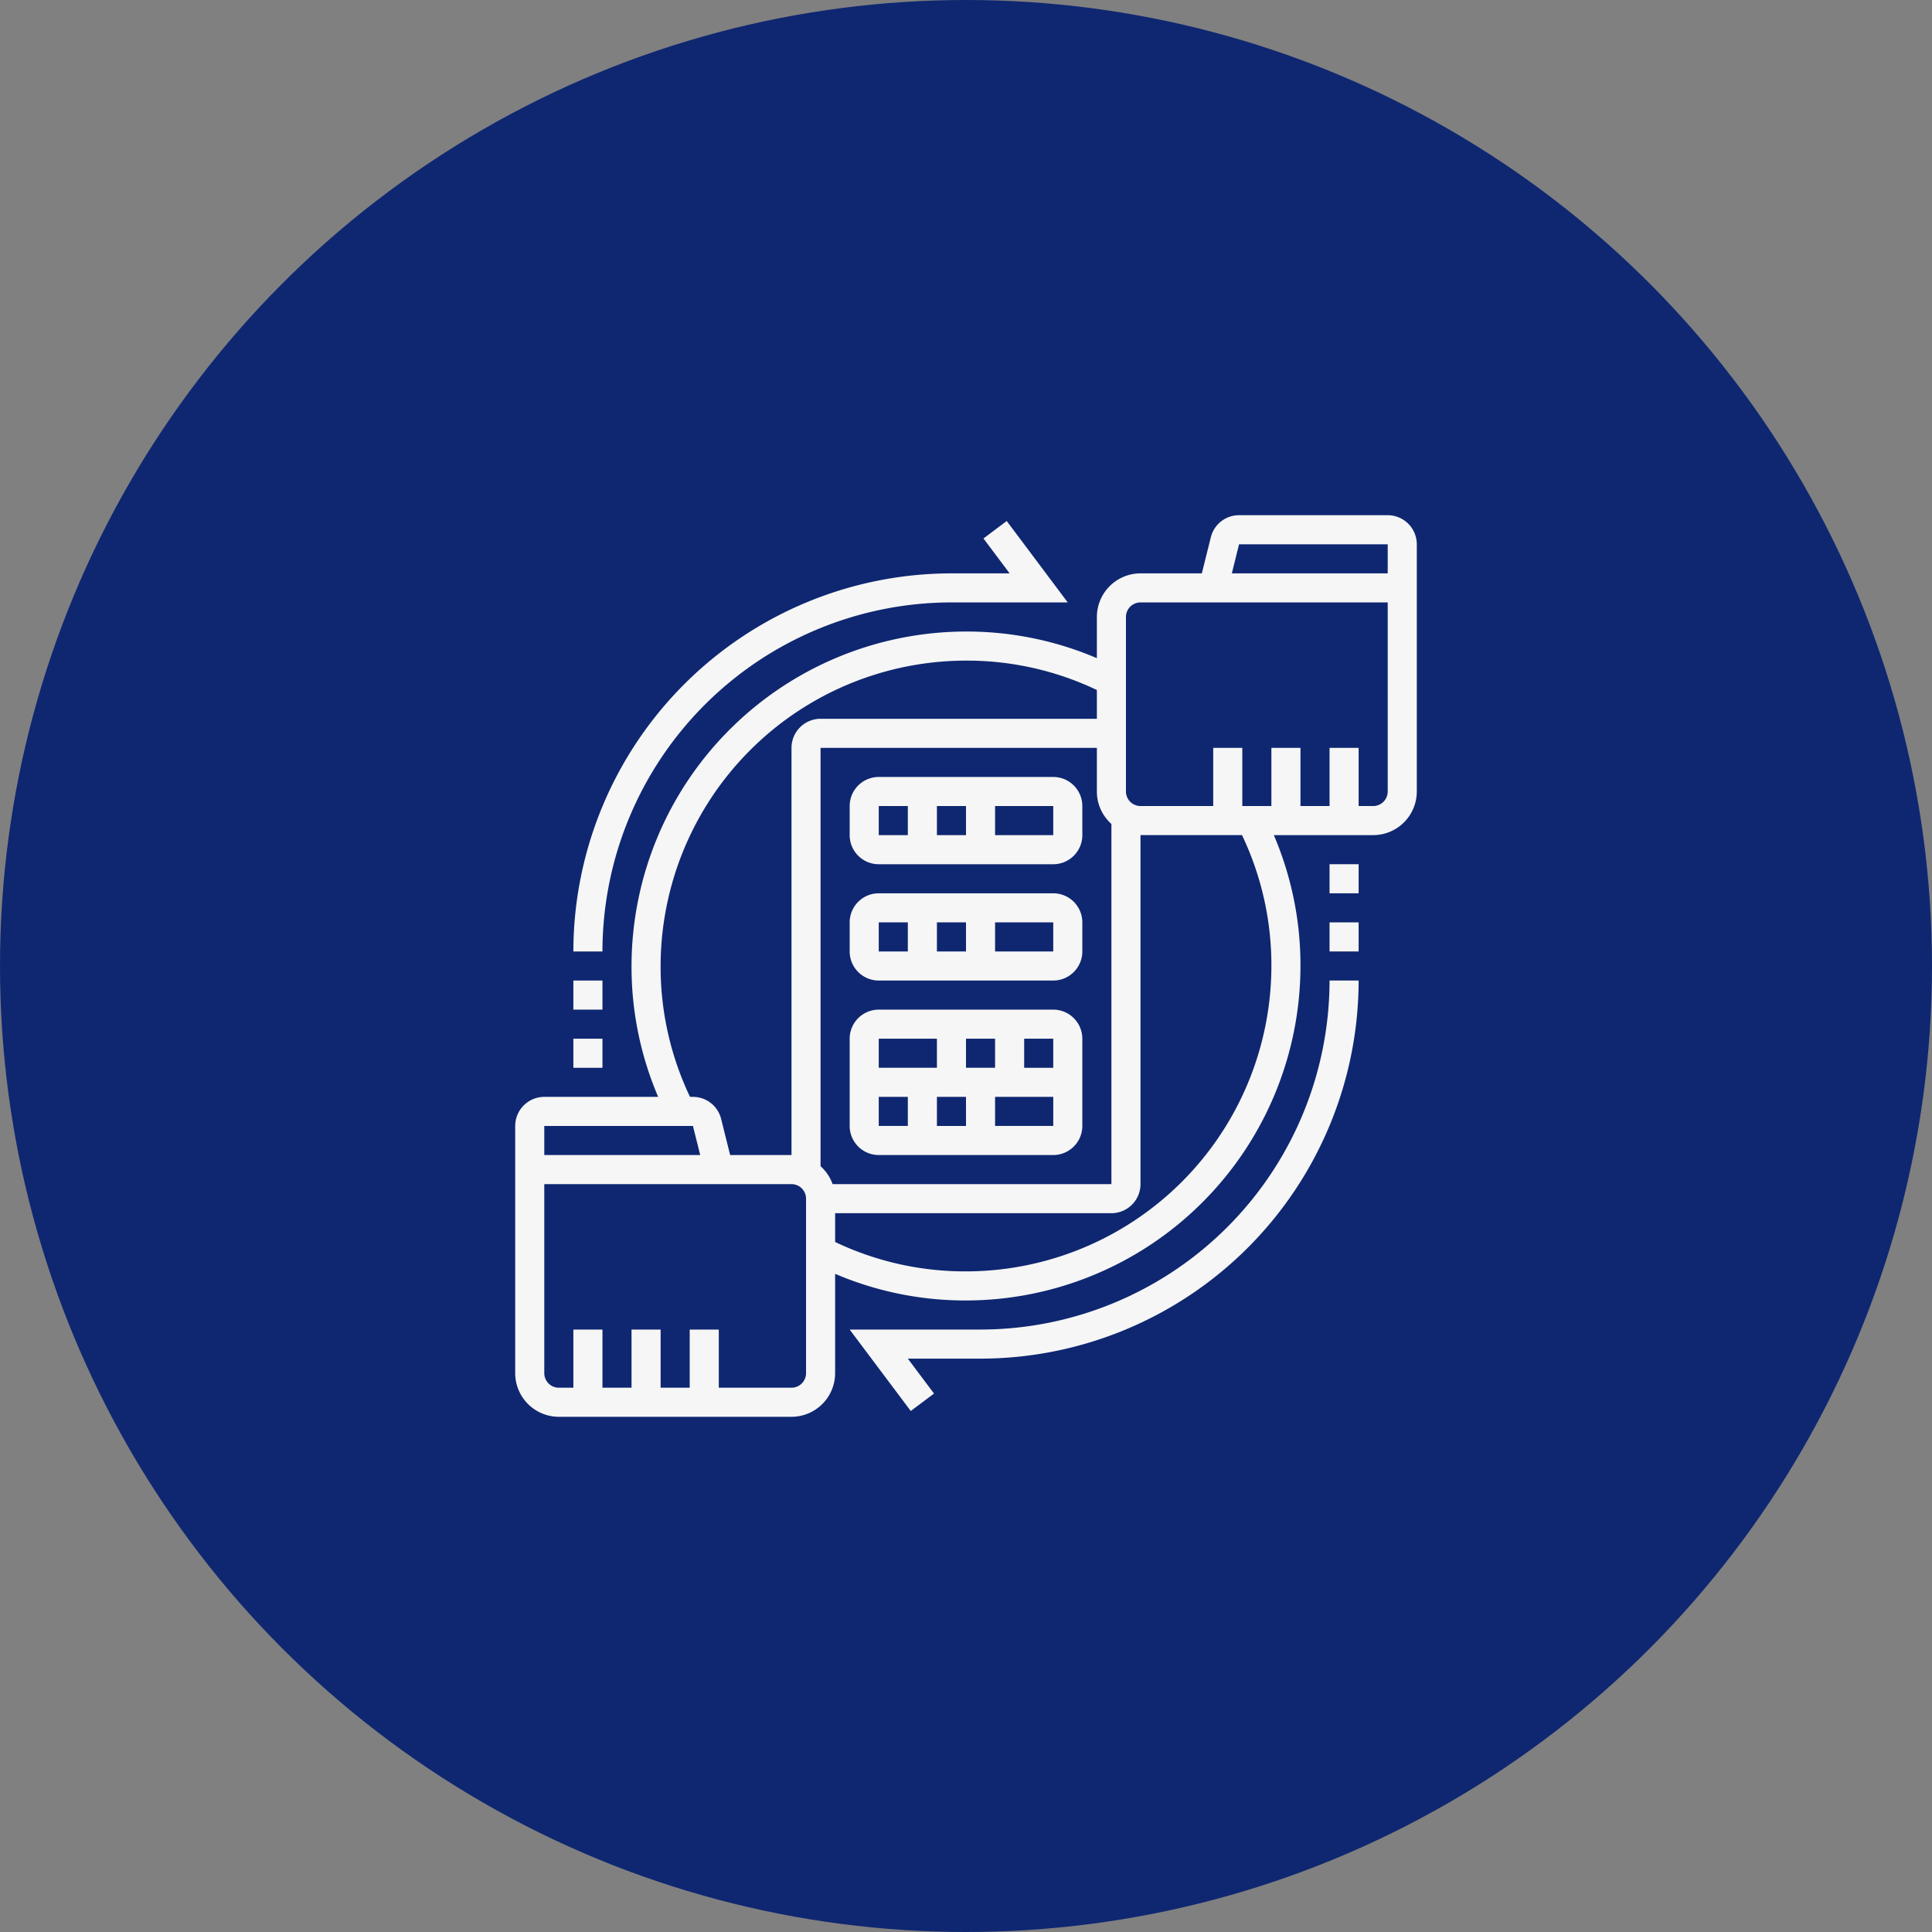 <svg xmlns="http://www.w3.org/2000/svg" xmlns:xlink="http://www.w3.org/1999/xlink" width="150" height="150" viewBox="0 0 150 150">
  <rect x="0" y="0" width="150" height="150" fill="#808080" stroke="none"/>
  <defs>
    <clipPath id="clip-path">
      <rect id="Rectangle_53152" data-name="Rectangle 53152" width="70" height="70" fill="#f6f6f6"/>
    </clipPath>
  </defs>
  <g id="_7" data-name="7" transform="translate(-1121 -2644)">
    <g id="Group_146883" data-name="Group 146883" transform="translate(-5020.5 13030.014)">
      <circle id="Ellipse_4809" data-name="Ellipse 4809" cx="75" cy="75" r="75" transform="translate(6141.5 -10386.014)" fill="#0f2771"/>
    </g>
    <g id="Group_171864" data-name="Group 171864" transform="translate(0 38)">
      <rect id="Rectangle_44967" data-name="Rectangle 44967" width="80" height="80" transform="translate(1156 2641)" fill="none"/>
      <g id="Group_171863" data-name="Group 171863" transform="translate(1161 2646)">
        <g id="Group_171862" data-name="Group 171862" clip-path="url(#clip-path)">
          <path id="Path_204319" data-name="Path 204319" d="M67.742,0H56.2a2.253,2.253,0,0,0-2.19,1.71l-.7,2.806H48.548A3.392,3.392,0,0,0,45.161,7.9V11.1A25.7,25.7,0,0,0,35,9.032,26,26,0,0,0,9.032,35,25.7,25.7,0,0,0,11.1,45.161H2.258A2.261,2.261,0,0,0,0,47.419V66.613A3.392,3.392,0,0,0,3.387,70H21.452a3.392,3.392,0,0,0,3.387-3.387V58.9A25.683,25.683,0,0,0,35,60.968,26,26,0,0,0,60.968,35,25.7,25.7,0,0,0,58.9,24.839h7.71A3.391,3.391,0,0,0,70,21.451V2.258A2.261,2.261,0,0,0,67.742,0m-43.1,51.935a3.4,3.4,0,0,0-.935-1.392V18.064H45.161v3.387a3.379,3.379,0,0,0,1.129,2.522V51.935ZM11.29,35A23.737,23.737,0,0,1,35,11.29a23.446,23.446,0,0,1,10.161,2.282v2.234H23.71a2.261,2.261,0,0,0-2.258,2.258V49.677H16.688l-.7-2.806a2.255,2.255,0,0,0-2.191-1.71h-.224A23.446,23.446,0,0,1,11.29,35M2.258,47.419H13.8l.564,2.258H2.258ZM22.581,66.613a1.131,1.131,0,0,1-1.129,1.129H15.807V63.226H13.548v4.516H11.29V63.226H9.032v4.516H6.774V63.226H4.516v4.516H3.387a1.131,1.131,0,0,1-1.129-1.129V51.935H21.452a1.131,1.131,0,0,1,1.129,1.129ZM58.71,35A23.737,23.737,0,0,1,35,58.71a23.446,23.446,0,0,1-10.161-2.282V54.193H46.29a2.261,2.261,0,0,0,2.258-2.258v-27.1h7.88A23.446,23.446,0,0,1,58.71,35m9.032-13.549a1.131,1.131,0,0,1-1.129,1.13H65.484V18.064H63.226v4.517H60.968V18.064H58.71v4.517H56.452V18.064H54.194v4.517H48.548a1.131,1.131,0,0,1-1.129-1.13V7.9a1.131,1.131,0,0,1,1.129-1.129H67.742Zm0-16.935H55.64L56.2,2.258H67.742Z" fill="#f6f6f6"/>
          <path id="Path_204320" data-name="Path 204320" d="M36.129,63.226H25.968l4.742,6.323,1.806-1.355-2.032-2.71h5.645A29.389,29.389,0,0,0,65.484,36.129H63.226A27.128,27.128,0,0,1,36.129,63.226Z" fill="#f6f6f6"/>
          <rect id="Rectangle_53148" data-name="Rectangle 53148" width="2.258" height="2.258" transform="translate(63.226 31.613)" fill="#f6f6f6"/>
          <rect id="Rectangle_53149" data-name="Rectangle 53149" width="2.258" height="2.258" transform="translate(63.226 27.097)" fill="#f6f6f6"/>
          <path id="Path_204321" data-name="Path 204321" d="M33.871,6.774H42.9L38.161.451,36.355,1.806l2.032,2.71H33.871A29.389,29.389,0,0,0,4.516,33.871H6.774a27.128,27.128,0,0,1,27.1-27.1" fill="#f6f6f6"/>
          <rect id="Rectangle_53150" data-name="Rectangle 53150" width="2.258" height="2.258" transform="translate(4.516 36.129)" fill="#f6f6f6"/>
          <rect id="Rectangle_53151" data-name="Rectangle 53151" width="2.258" height="2.258" transform="translate(4.516 40.645)" fill="#f6f6f6"/>
          <path id="Path_204322" data-name="Path 204322" d="M41.774,38.387H28.226a2.261,2.261,0,0,0-2.258,2.258v6.774a2.261,2.261,0,0,0,2.258,2.258H41.774a2.261,2.261,0,0,0,2.258-2.258V40.645a2.261,2.261,0,0,0-2.258-2.258m0,4.516H39.516V40.645h2.258ZM35,47.419H32.742V45.161H35Zm0-6.774h2.258V42.9H35ZM32.742,42.9H28.226V40.645h4.516Zm-4.516,2.258h2.258v2.258H28.226Zm13.548,2.258H37.258V45.161h4.517v2.258Z" fill="#f6f6f6"/>
          <path id="Path_204323" data-name="Path 204323" d="M41.774,29.355H28.226a2.261,2.261,0,0,0-2.258,2.258v2.258a2.261,2.261,0,0,0,2.258,2.258H41.774a2.261,2.261,0,0,0,2.258-2.258V31.613a2.261,2.261,0,0,0-2.258-2.258M35,33.871H32.742V31.613H35Zm-6.774-2.258h2.258v2.258H28.226Zm13.548,2.258H37.258V31.613h4.516v2.258Z" fill="#f6f6f6"/>
          <path id="Path_204324" data-name="Path 204324" d="M41.774,20.323H28.226a2.261,2.261,0,0,0-2.258,2.258v2.258A2.261,2.261,0,0,0,28.226,27.1H41.774a2.261,2.261,0,0,0,2.258-2.258V22.581a2.261,2.261,0,0,0-2.258-2.258M35,24.839H32.742V22.581H35Zm-6.774-2.258h2.258v2.258H28.226Zm13.548,2.258H37.258V22.581h4.516v2.258Z" fill="#f6f6f6"/>
        </g>
      </g>
    </g>
  </g>
</svg>
